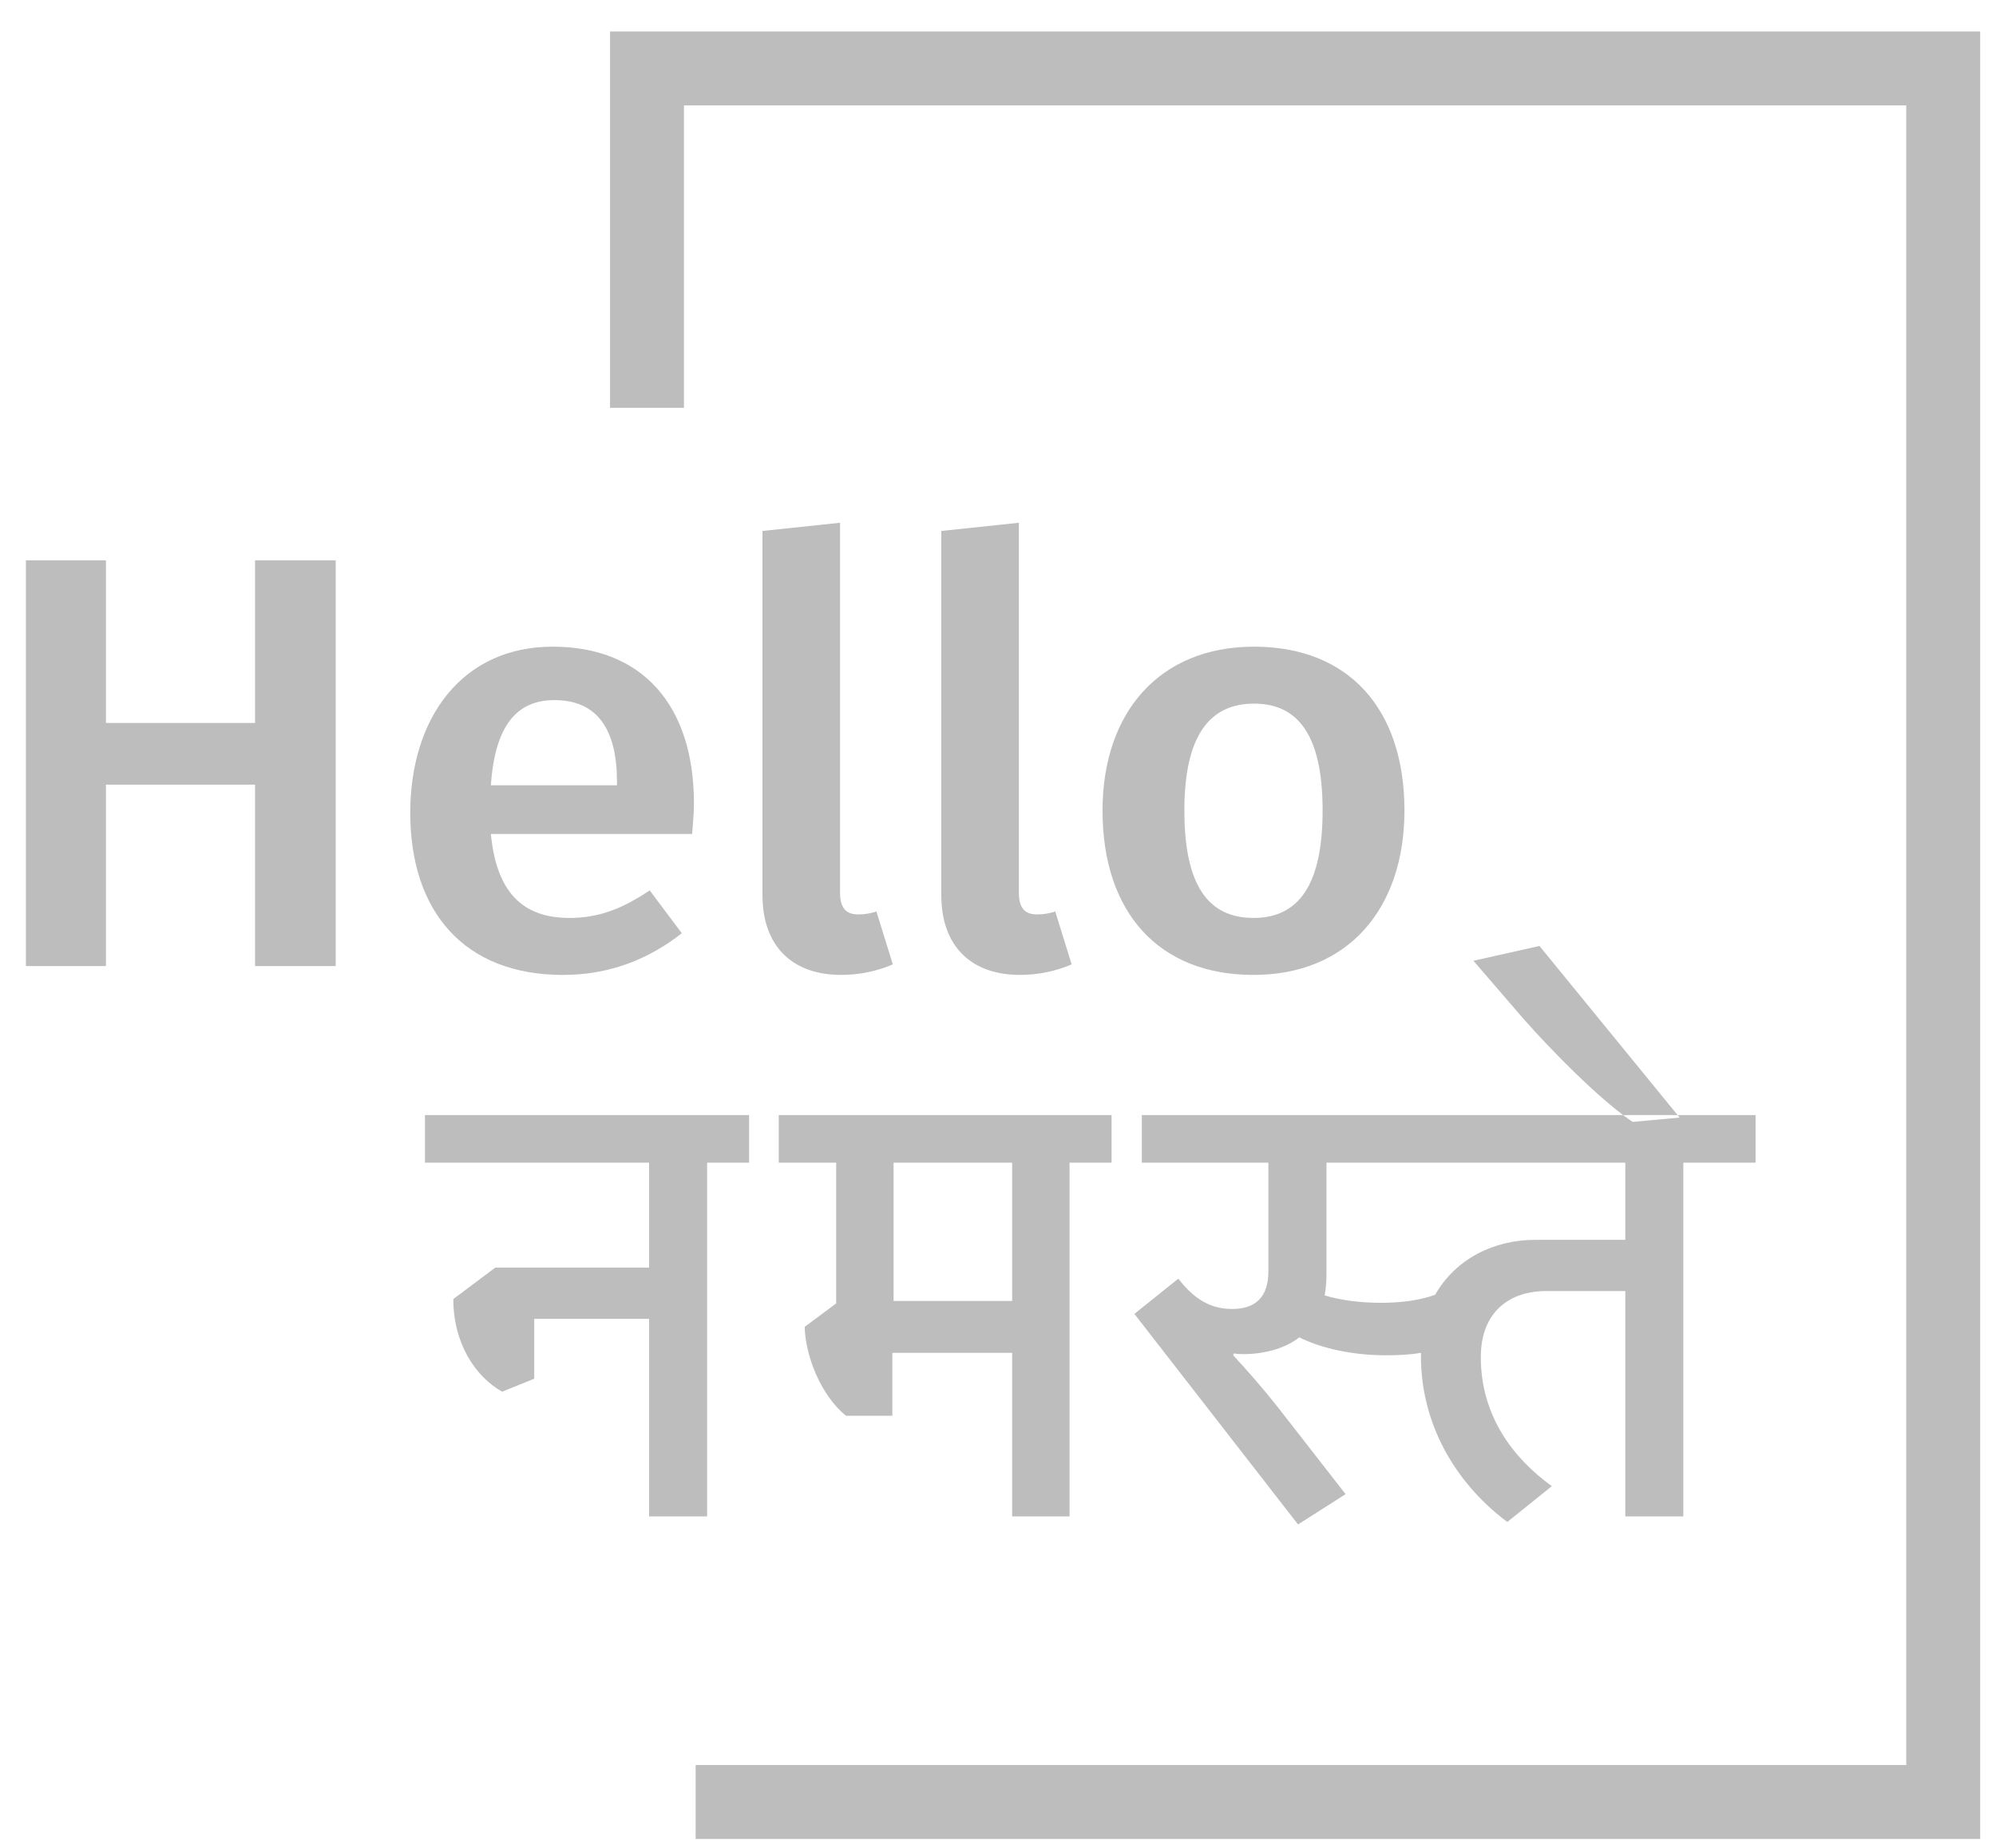 <?xml version="1.0" encoding="UTF-8" standalone="no"?>
<svg width="54px" height="50px" viewBox="0 0 54 50" version="1.1" xmlns="http://www.w3.org/2000/svg" xmlns:xlink="http://www.w3.org/1999/xlink">
    <!-- Generator: sketchtool 3.7 (28169) - http://www.bohemiancoding.com/sketch -->
    <title>0E59D651-31F8-4D55-AE29-C7DFA02FB734</title>
    <desc>Created with sketchtool.</desc>
    <defs></defs>
    <g id="Desktop" stroke="none" stroke-width="1" fill="none" fill-rule="evenodd">
        <g id="App" transform="translate(-155, -770)">
            <g id="app" transform="translate(155, 722)">
                <g id="eng-hindi" transform="translate(0, 49)">
                    <path d="M6.9,25.141 L9.082,25.141 L9.082,14.162 L6.9,14.162 L6.9,18.563 L2.866,18.563 L2.866,14.162 L0.701,14.162 L0.701,25.141 L2.866,25.141 L2.866,20.232 L6.9,20.232 L6.9,25.141 Z M18.774,20.74 C18.774,18.087 17.38,16.498 14.953,16.498 C12.493,16.498 11.099,18.436 11.099,20.994 C11.099,23.648 12.542,25.38 15.232,25.38 C16.544,25.38 17.594,24.919 18.446,24.252 L17.577,23.092 C16.823,23.6 16.183,23.838 15.412,23.838 C14.264,23.838 13.444,23.282 13.28,21.566 L18.725,21.566 C18.742,21.344 18.774,21.01 18.774,20.74 L18.774,20.74 Z M16.692,20.248 L13.28,20.248 C13.395,18.579 14.018,17.944 15.002,17.944 C16.183,17.944 16.692,18.77 16.692,20.152 L16.692,20.248 Z M22.76,25.38 C23.301,25.38 23.793,25.253 24.154,25.094 L23.711,23.664 C23.563,23.711 23.416,23.743 23.219,23.743 C22.875,23.743 22.727,23.552 22.727,23.155 L22.727,13.145 L20.628,13.367 L20.628,23.219 C20.628,24.601 21.431,25.38 22.76,25.38 L22.76,25.38 Z M27.598,25.38 C28.139,25.38 28.631,25.253 28.992,25.094 L28.549,23.664 C28.401,23.711 28.254,23.743 28.057,23.743 C27.713,23.743 27.565,23.552 27.565,23.155 L27.565,13.145 L25.466,13.367 L25.466,23.219 C25.466,24.601 26.269,25.38 27.598,25.38 L27.598,25.38 Z M33.928,16.498 C31.354,16.498 29.828,18.293 29.828,20.931 C29.828,23.695 31.354,25.38 33.912,25.38 C36.471,25.38 37.996,23.584 37.996,20.931 C37.996,18.182 36.487,16.498 33.928,16.498 L33.928,16.498 Z M33.928,18.039 C35.142,18.039 35.782,18.929 35.782,20.931 C35.782,22.933 35.142,23.838 33.912,23.838 C32.682,23.838 32.042,22.949 32.042,20.931 C32.042,18.945 32.698,18.039 33.928,18.039 L33.928,18.039 Z" id="Hello" fill="#BDBDBD"></path>
                    <path d="M14.453,36.306 L14.453,34.686 L17.56,34.686 L17.56,40.032 L19.13,40.032 L19.13,30.46 L21.068,30.46 L21.068,29.173 L11.496,29.173 L11.496,30.46 L17.56,30.46 L17.56,33.299 L13.4,33.299 L12.264,34.151 C12.264,35.338 12.849,36.24 13.584,36.657 L14.453,36.306 Z M28.936,40.032 L28.936,30.46 L30.891,30.46 L30.891,29.173 L20.266,29.173 L20.266,30.46 L22.622,30.46 L22.622,34.268 L21.77,34.903 C21.786,35.655 22.187,36.741 22.889,37.309 L24.142,37.309 L24.142,35.605 L27.383,35.605 L27.383,40.032 L28.936,40.032 Z M27.383,30.46 L27.383,34.202 L24.175,34.202 L24.175,30.46 L27.383,30.46 Z M37.356,34.252 C36.821,34.252 36.27,34.185 35.836,34.051 C35.869,33.884 35.886,33.7 35.886,33.5 L35.886,30.46 L43.971,30.46 L43.971,32.548 L41.532,32.548 C40.413,32.548 39.377,33.066 38.826,34.035 C38.408,34.185 37.907,34.252 37.356,34.252 L37.356,34.252 Z M33.38,35.622 C33.564,35.655 33.831,35.638 33.981,35.622 C34.416,35.571 34.833,35.438 35.151,35.187 C35.752,35.488 36.604,35.672 37.49,35.672 C37.84,35.672 38.158,35.655 38.442,35.605 L38.442,35.688 C38.442,37.726 39.561,39.28 40.78,40.182 L41.983,39.213 C40.897,38.428 40.062,37.275 40.062,35.722 C40.062,34.536 40.797,33.934 41.833,33.934 L43.971,33.934 L43.971,40.032 L45.541,40.032 L45.541,30.46 L47.496,30.46 L47.496,29.173 L30.072,29.173 L30.072,30.46 L34.315,30.46 L34.315,33.4 C34.315,34.118 33.948,34.419 33.33,34.419 C32.628,34.419 32.211,34.018 31.877,33.6 L30.69,34.552 L35.117,40.249 L36.404,39.43 L34.583,37.092 C34.065,36.44 33.731,36.073 33.363,35.672 L33.38,35.622 Z M45.441,29.24 L41.649,24.596 L39.862,24.997 L41.231,26.584 C42,27.453 43.203,28.672 44.071,29.29 L44.172,29.357 L45.441,29.24 Z" id="नमस्ते" fill="#BDBDBD"></path>
                    <polyline id="Path-3208" stroke="#BDBDBD" stroke-width="2" points="17.504 10.035 17.504 0.852 52.572 0.852 52.572 47.759 18.82 47.759"></polyline>
                </g>
            </g>
        </g>
    </g>
</svg>